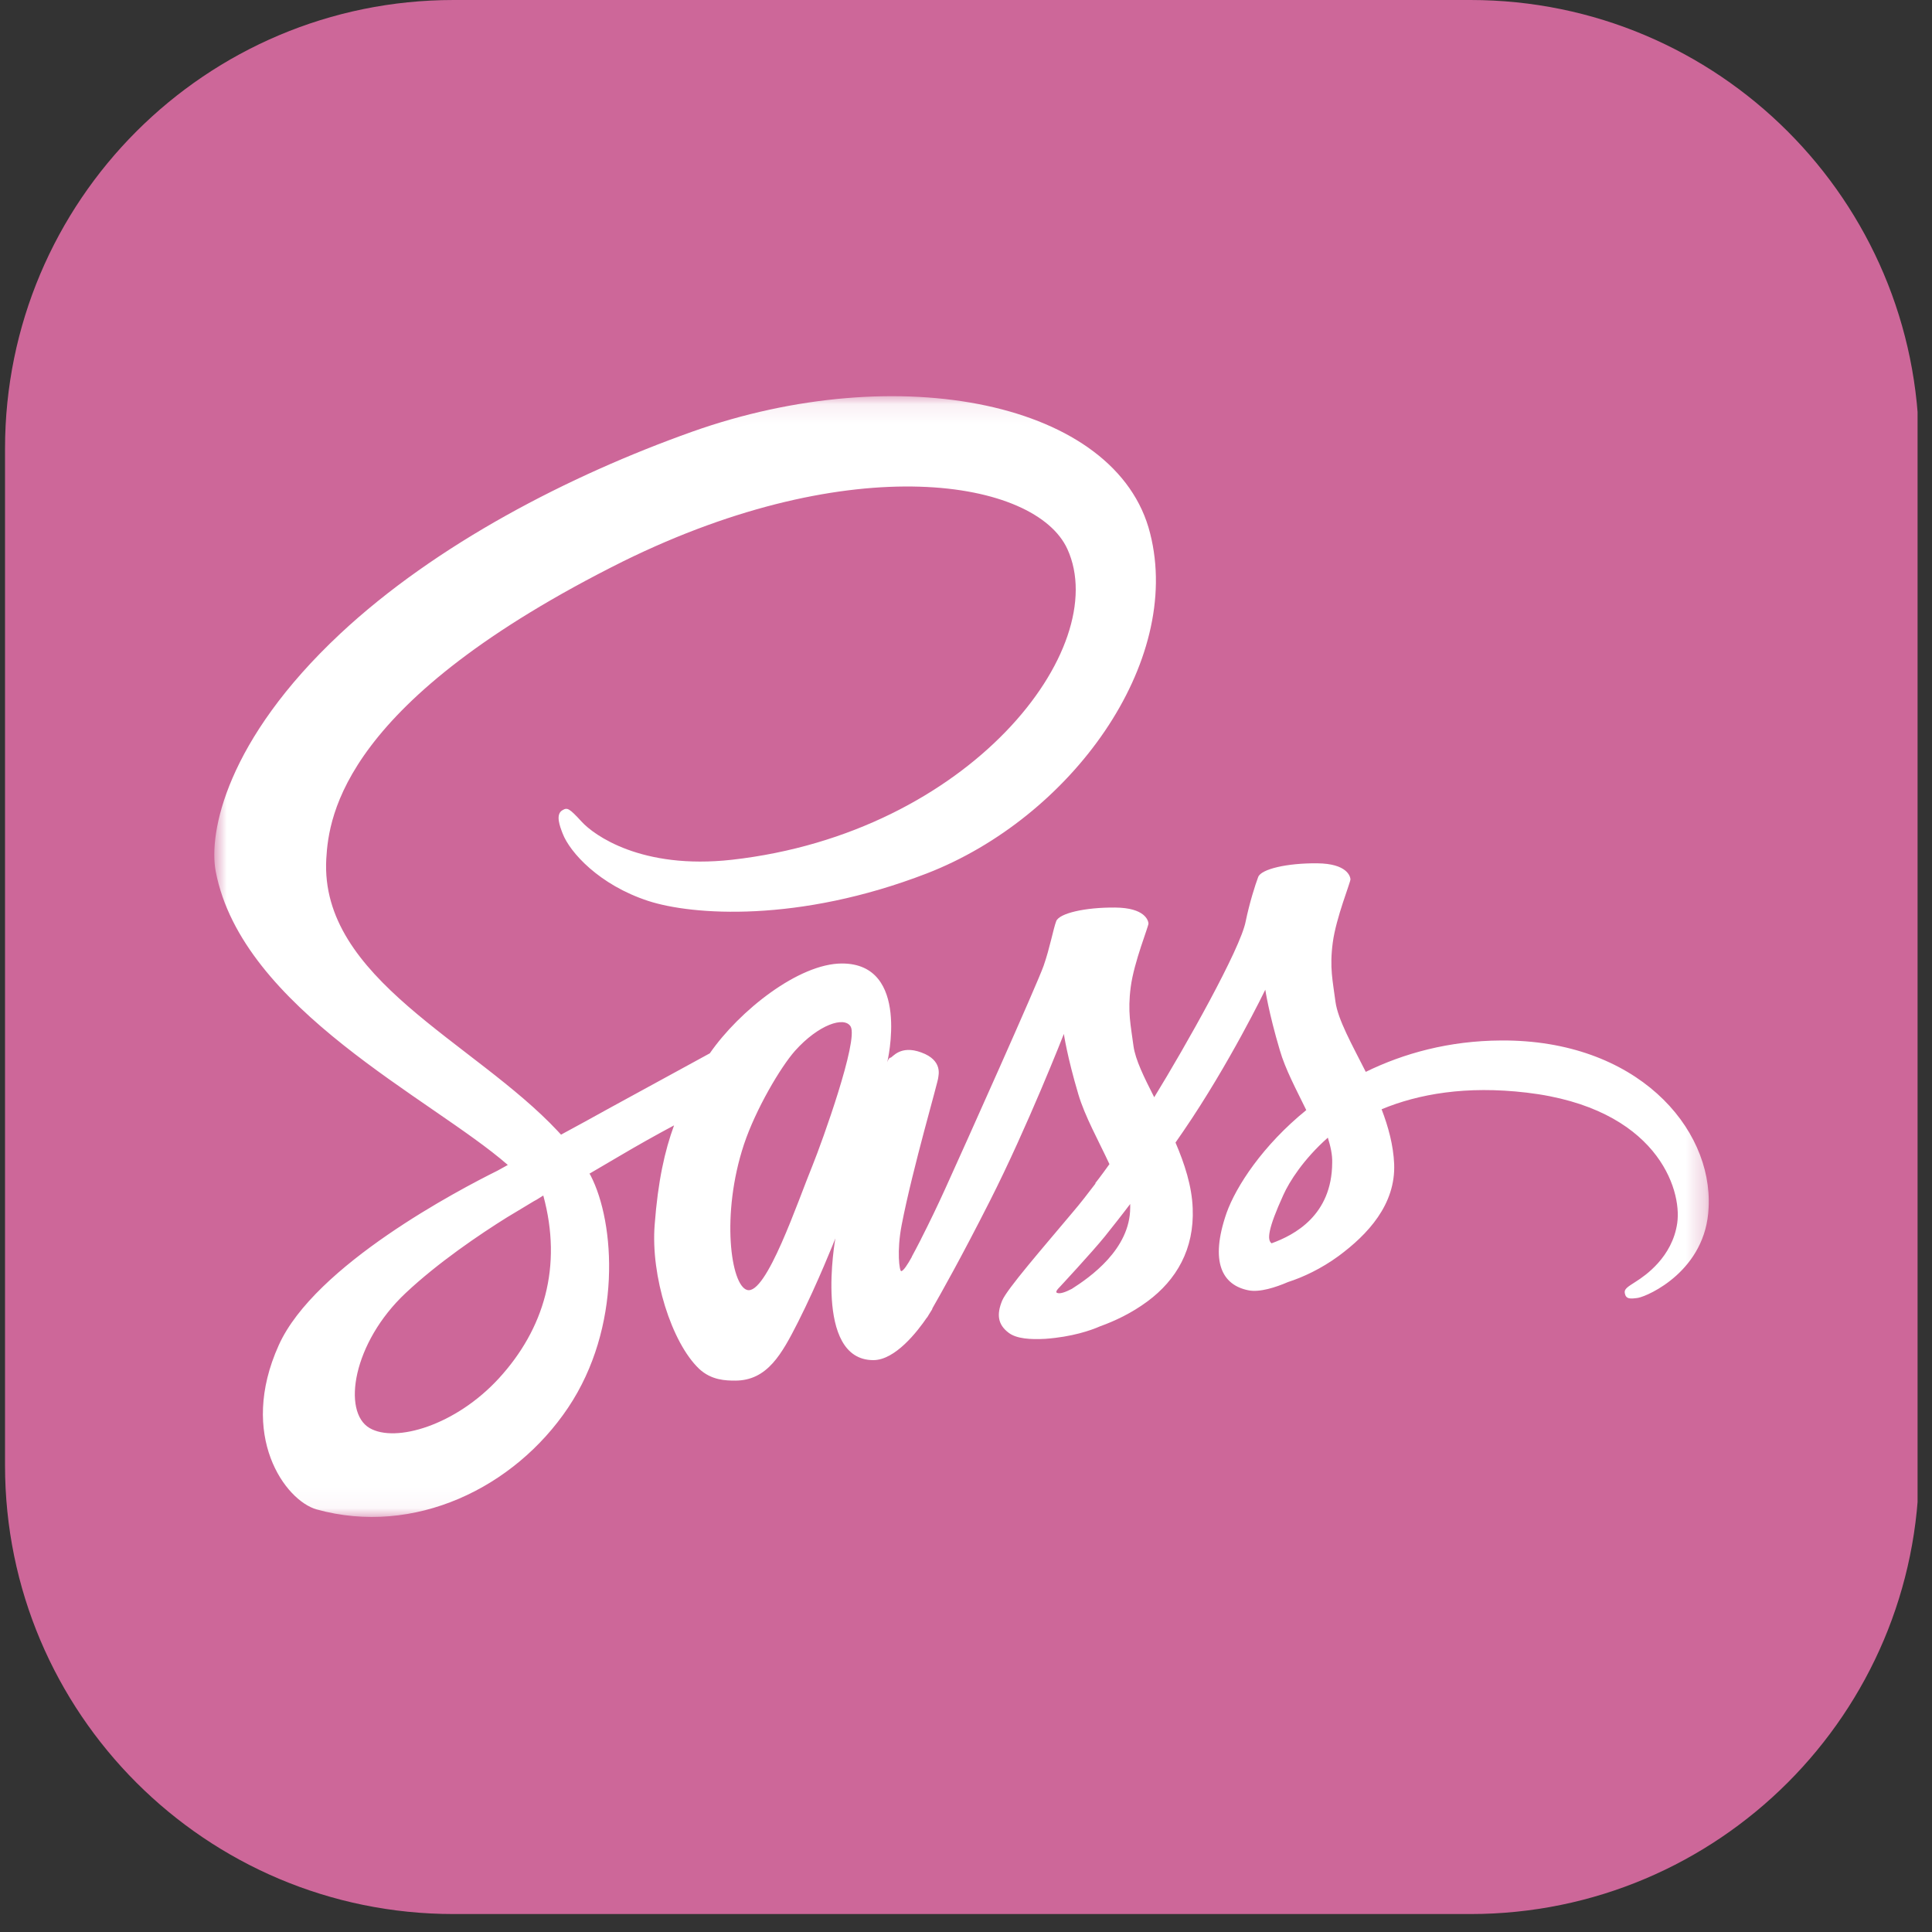 <svg width="98" height="98" viewBox="0 0 98 98" fill="none" xmlns="http://www.w3.org/2000/svg">
<rect x="0" y="0" width="98" height="98" fill="#333333" stroke="none"/>
<g clip-path="url(#clip0_13_50)">
<path d="M74.589 0H23.01C10.443 0 0.255 10.188 0.255 22.755V74.334C0.255 86.901 10.443 97.089 23.01 97.089H74.589C87.156 97.089 97.344 86.901 97.344 74.334V22.755C97.344 10.188 87.156 0 74.589 0Z" fill="#CD6799"/>
<mask id="mask0_13_50" style="mask-type:luminance" maskUnits="userSpaceOnUse" x="10" y="20" width="77" height="57">
<path d="M10.874 20.101H86.725V76.954H10.874V20.101Z" fill="white"/>
</mask>
<g mask="url(#mask0_13_50)">
<path d="M76.146 52.778C73.501 52.791 71.203 53.429 69.278 54.37C68.572 52.972 67.866 51.725 67.741 50.811C67.603 49.745 67.436 49.094 67.603 47.821C67.769 46.547 68.516 44.733 68.502 44.595C68.488 44.456 68.336 43.805 66.813 43.791C65.29 43.777 63.975 44.082 63.822 44.484C63.67 44.885 63.38 45.799 63.186 46.741C62.922 48.126 60.139 53.069 58.547 55.658C58.035 54.647 57.592 53.761 57.495 53.055C57.356 51.989 57.19 51.338 57.356 50.064C57.522 48.79 58.27 46.976 58.256 46.837C58.242 46.699 58.09 46.048 56.567 46.035C55.044 46.021 53.728 46.325 53.576 46.727C53.424 47.128 53.258 48.07 52.939 48.984C52.621 49.898 48.924 58.15 47.954 60.282C47.563 61.145 47.152 61.999 46.722 62.844C46.722 62.844 46.708 62.886 46.667 62.955C46.532 63.22 46.393 63.483 46.251 63.744V63.758C46.044 64.132 45.822 64.478 45.711 64.478C45.628 64.478 45.476 63.481 45.739 62.124C46.293 59.258 47.608 54.799 47.594 54.647C47.594 54.564 47.844 53.788 46.736 53.387C45.656 52.985 45.268 53.65 45.171 53.65C45.074 53.65 45.005 53.886 45.005 53.886C45.005 53.886 46.21 48.873 42.707 48.873C40.519 48.873 37.5 51.268 36.005 53.429C34.305 54.354 32.606 55.281 30.909 56.212C30.093 56.669 29.248 57.126 28.458 57.555C28.403 57.499 28.348 57.43 28.292 57.375C24.055 52.847 16.218 49.649 16.55 43.57C16.675 41.354 17.437 35.539 31.602 28.477C43.26 22.731 52.538 24.323 54.144 27.854C56.442 32.894 49.173 42.254 37.127 43.611C32.529 44.124 30.12 42.351 29.511 41.687C28.874 40.994 28.777 40.953 28.541 41.091C28.154 41.299 28.403 41.922 28.541 42.282C28.902 43.224 30.383 44.885 32.889 45.702C35.105 46.422 40.491 46.824 47.013 44.304C54.31 41.479 60.015 33.628 58.339 27.051C56.664 20.377 45.587 18.175 35.105 21.9C28.874 24.116 22.117 27.605 17.257 32.146C11.483 37.547 10.569 42.241 10.943 44.207C12.286 51.185 21.909 55.727 25.759 59.092C25.565 59.202 25.384 59.3 25.233 59.383C23.308 60.338 15.969 64.173 14.141 68.231C12.064 72.828 14.474 76.123 16.066 76.566C21.009 77.937 26.091 75.472 28.819 71.401C31.547 67.33 31.214 62.041 29.954 59.618C29.94 59.587 29.921 59.559 29.898 59.535C30.397 59.244 30.909 58.94 31.408 58.649C32.324 58.107 33.252 57.586 34.191 57.084C33.72 58.372 33.374 59.909 33.208 62.124C33 64.727 34.066 68.106 35.465 69.435C36.088 70.016 36.822 70.031 37.293 70.031C38.927 70.031 39.66 68.674 40.477 67.067C41.474 65.101 42.374 62.816 42.374 62.816C42.374 62.816 41.253 68.992 44.299 68.992C45.407 68.992 46.528 67.552 47.027 66.818V66.832C47.027 66.832 47.054 66.79 47.11 66.693C47.221 66.513 47.29 66.403 47.29 66.403V66.375C47.733 65.6 48.73 63.841 50.211 60.919C52.122 57.153 53.964 52.446 53.964 52.446C53.964 52.446 54.13 53.595 54.698 55.505C55.03 56.627 55.722 57.859 56.276 59.05C55.833 59.673 55.556 60.019 55.556 60.019L55.57 60.033C55.21 60.504 54.822 61.016 54.393 61.515C52.884 63.315 51.084 65.378 50.834 65.974C50.544 66.68 50.613 67.192 51.167 67.607C51.568 67.912 52.288 67.953 53.022 67.912C54.379 67.815 55.335 67.483 55.805 67.275C56.539 67.012 57.398 66.61 58.201 66.015C59.682 64.921 60.583 63.356 60.499 61.293C60.458 60.158 60.084 59.023 59.627 57.956C59.766 57.762 59.89 57.569 60.028 57.375C62.369 53.955 64.182 50.202 64.182 50.202C64.182 50.202 64.349 51.351 64.916 53.263C65.193 54.231 65.761 55.284 66.26 56.309C64.058 58.095 62.701 60.172 62.216 61.529C61.344 64.049 62.023 65.184 63.31 65.447C63.892 65.572 64.722 65.295 65.332 65.032C66.107 64.783 67.021 64.353 67.893 63.716C69.375 62.623 70.801 61.099 70.718 59.036C70.676 58.095 70.427 57.167 70.081 56.267C71.95 55.492 74.36 55.062 77.433 55.422C84.025 56.198 85.326 60.31 85.077 62.041C84.828 63.772 83.443 64.713 82.986 65.004C82.529 65.295 82.377 65.392 82.418 65.6C82.474 65.904 82.695 65.89 83.083 65.835C83.623 65.738 86.544 64.436 86.669 61.252C86.877 57.181 83 52.736 76.146 52.778ZM25.302 69.92C23.114 72.301 20.068 73.201 18.752 72.44C17.34 71.623 17.893 68.106 20.58 65.586C22.214 64.049 24.319 62.623 25.717 61.75C26.035 61.556 26.506 61.28 27.074 60.933C27.171 60.878 27.226 60.85 27.226 60.85L27.558 60.642C28.541 64.243 27.6 67.414 25.302 69.92ZM41.225 59.092C40.464 60.947 38.872 65.696 37.902 65.434C37.072 65.212 36.559 61.612 37.736 58.053C38.332 56.267 39.591 54.135 40.325 53.304C41.516 51.974 42.831 51.532 43.15 52.072C43.552 52.778 41.696 57.928 41.225 59.092ZM54.366 65.378C54.047 65.544 53.743 65.655 53.604 65.572C53.507 65.517 53.743 65.295 53.743 65.295C53.743 65.295 55.391 63.523 56.041 62.72C56.415 62.249 56.858 61.695 57.329 61.072V61.252C57.329 63.37 55.28 64.796 54.366 65.378ZM64.501 63.066C64.266 62.899 64.308 62.346 65.097 60.615C65.401 59.936 66.121 58.801 67.354 57.707C67.492 58.15 67.589 58.579 67.575 58.981C67.561 61.654 65.65 62.65 64.501 63.066Z" fill="white"/>
</g>
</g>
<defs>
<clipPath id="clip0_13_50">
<rect width="97.089" height="97.089" fill="white" transform="translate(0.179)"/>
</clipPath>
</defs>
</svg>
